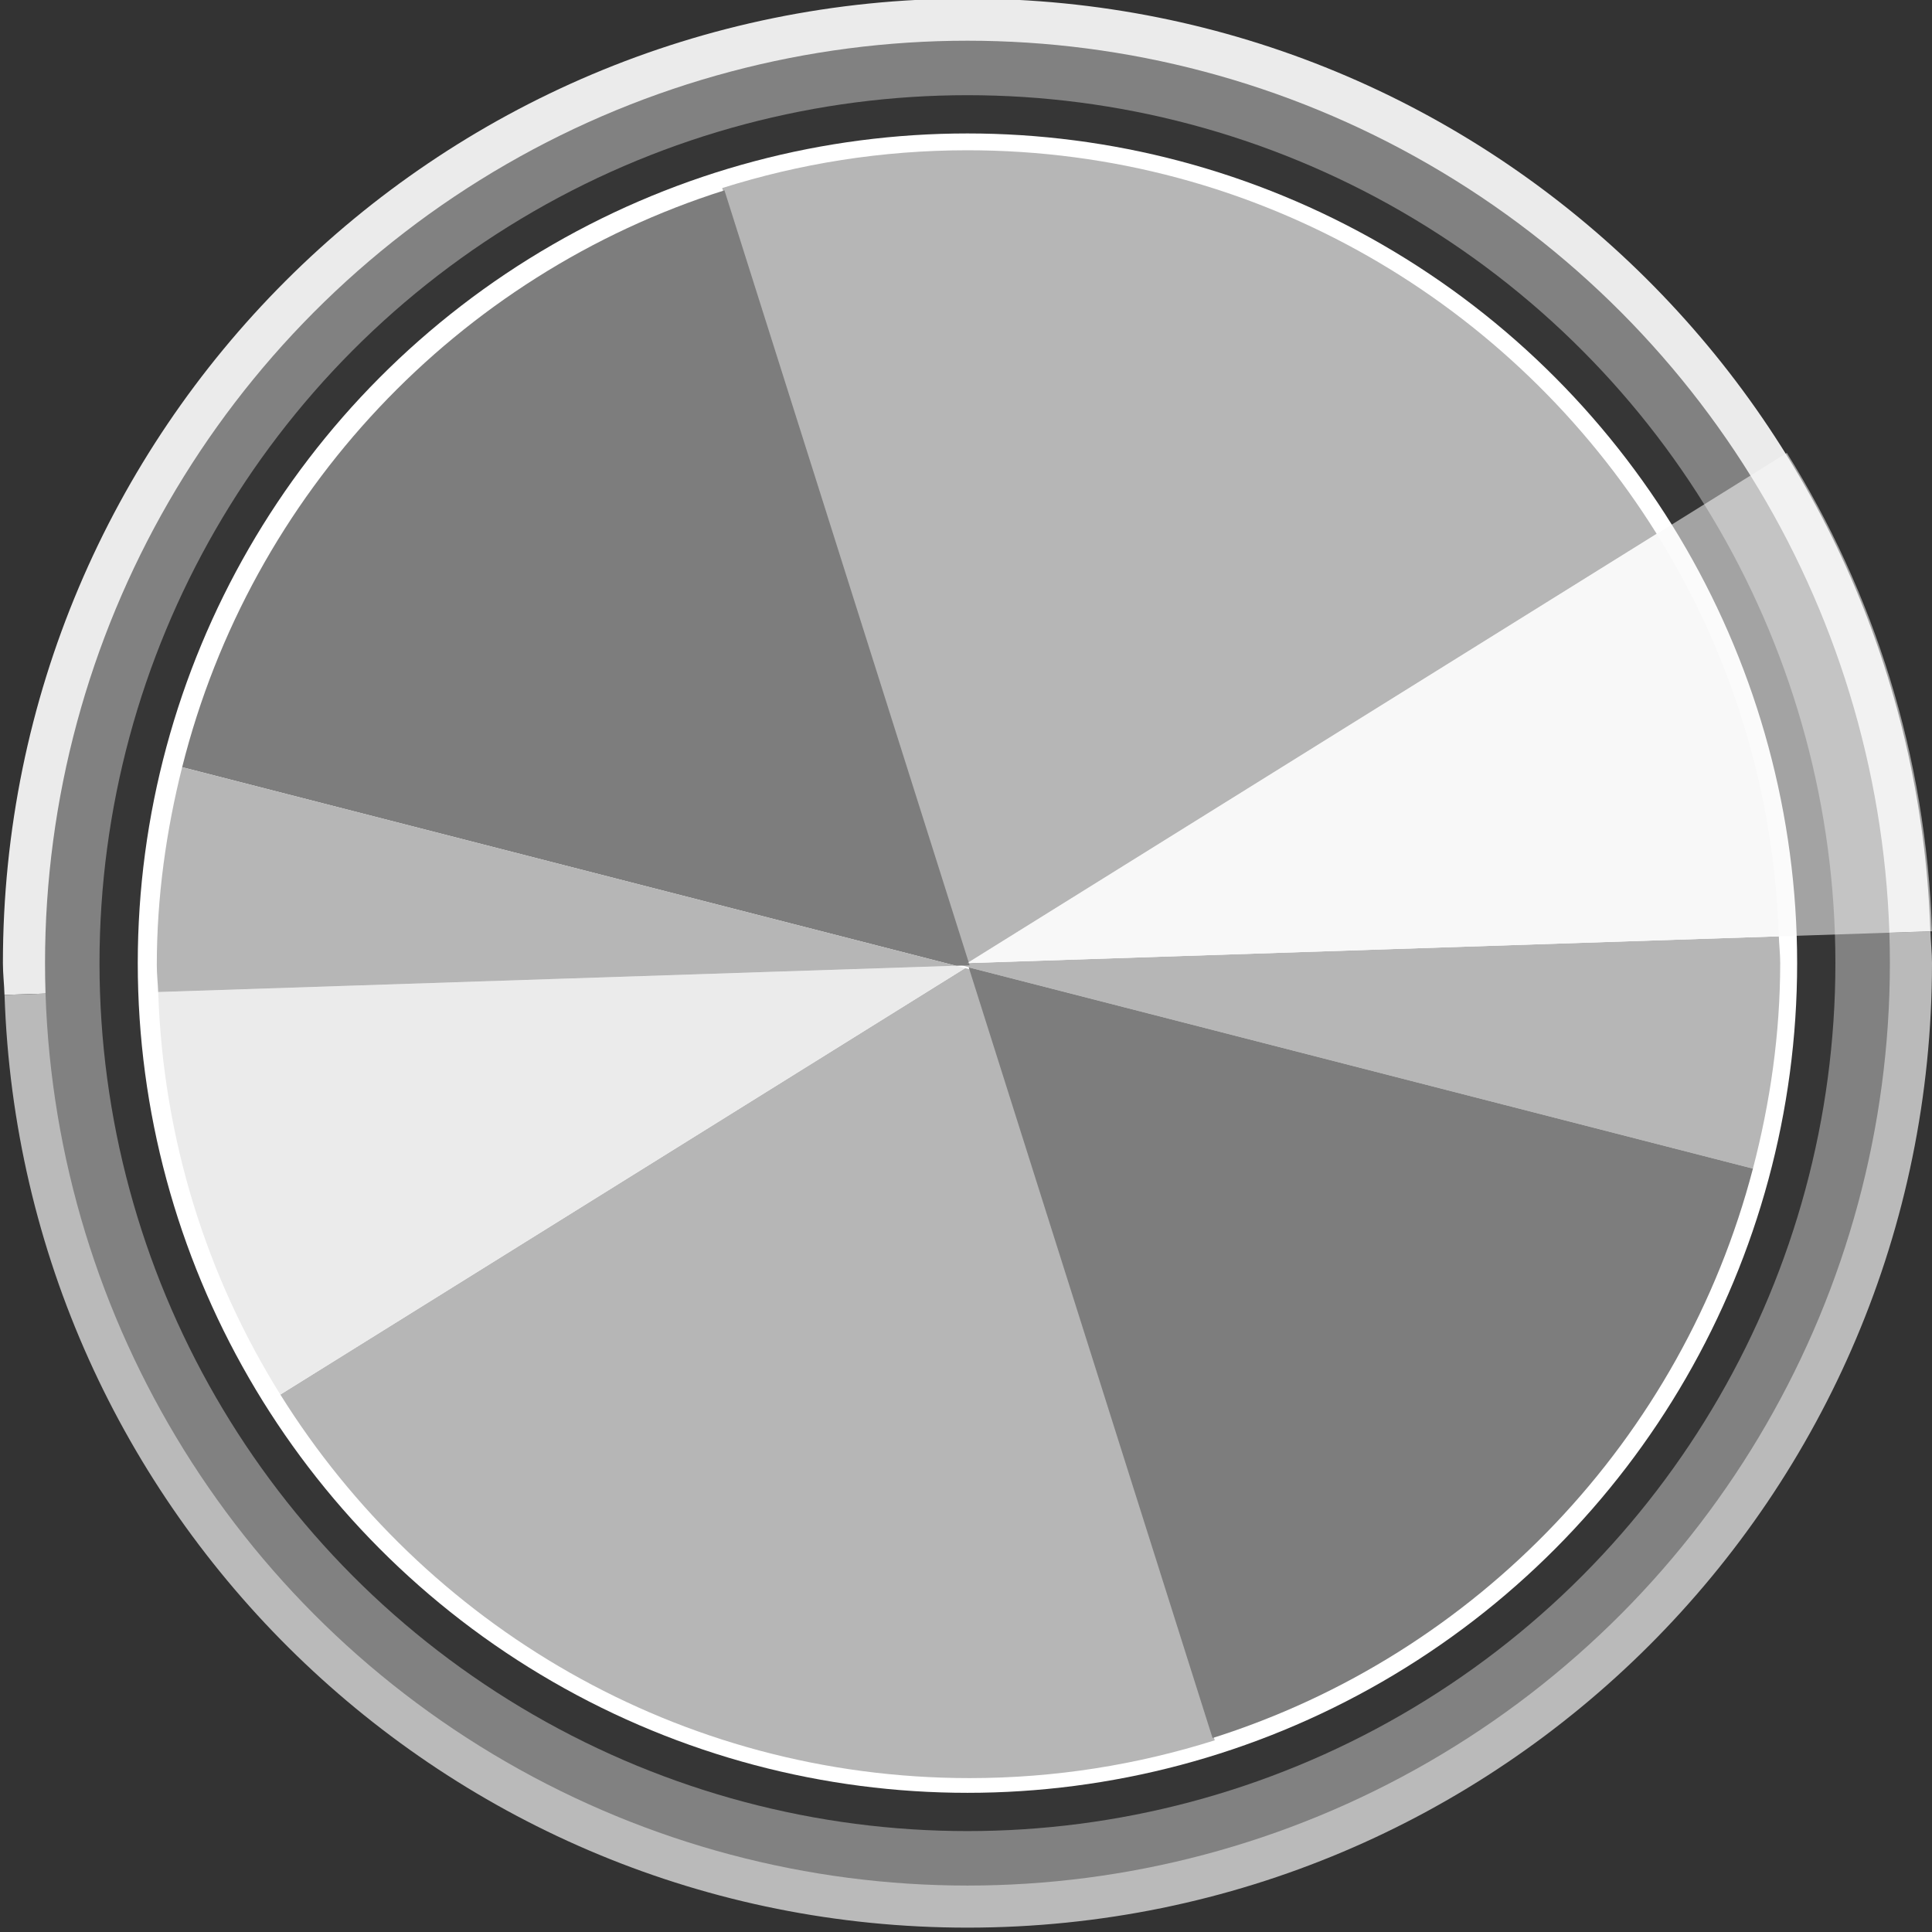 <?xml version="1.0" encoding="UTF-8"?>
<svg xmlns="http://www.w3.org/2000/svg" width="42.52" height="42.52" version="1.1" xmlns:inkscape="http://www.inkscape.org/namespaces/inkscape" xmlns:sodipodi="http://sodipodi.sourceforge.net/DTD/sodipodi-0.dtd" xmlns:svg="http://www.w3.org/2000/svg" xmlns:xlink="http://www.w3.org/1999/xlink" viewBox="0 0 42.52 42.52">
  <rect x="0" y="0" width="42.52" height="42.52" fill="#333333" stroke="none"/>
  <!-- Generator: Adobe Illustrator 29.2.1, SVG Export Plug-In . SVG Version: 2.1.0 Build 116)  -->
  <g id="svg1" inkscape:version="1.3.1 (9b9bdc1480, 2023-11-25, custom)" sodipodi:docname="ShinyBigKnob_bg.svg">
    <sodipodi:namedview id="namedview1" bordercolor="#000000" borderopacity="0.25" inkscape:current-layer="layer1" inkscape:cx="11.59375" inkscape:cy="26.34375" inkscape:deskcolor="#d1d1d1" inkscape:document-units="mm" inkscape:pagecheckerboard="0" inkscape:pageopacity="0.0" inkscape:showpageshadow="2" inkscape:window-height="1588" inkscape:window-maximized="1" inkscape:window-width="4096" inkscape:window-x="0" inkscape:window-y="32" inkscape:zoom="16" pagecolor="#ffffff" showgrid="false" showguides="true"/>
    <g id="_x3C_defs">
      <inkscape:path-effect id="path-effect30" copytype="single_stretched" effect="skeletal" fuse_tolerance="0" hide_knot="false" is_visible="true" lpeversion="1" normal_offset="0" pattern="M 0,4.992 C 0,2.236 2.236,0 4.992,0 c 2.756,0 4.992,2.236 4.992,4.992 0,2.756 -2.236,4.992 -4.992,4.992 C 2.236,9.984 0,7.748 0,4.992 Z" prop_scale="1" prop_units="false" scale_y_rel="false" spacing="0" tang_offset="0" vertical_pattern="false"/>
      <inkscape:path-effect id="path-effect29" copytype="single_stretched" effect="skeletal" fuse_tolerance="0" hide_knot="false" is_visible="true" lpeversion="1" normal_offset="0" pattern="M 0,4.992 C 0,2.236 2.236,0 4.992,0 c 2.756,0 4.992,2.236 4.992,4.992 0,2.756 -2.236,4.992 -4.992,4.992 C 2.236,9.984 0,7.748 0,4.992 Z" prop_scale="1" prop_units="false" scale_y_rel="false" spacing="0" tang_offset="0" vertical_pattern="false"/>
      <inkscape:path-effect id="path-effect28" copytype="single_stretched" effect="skeletal" fuse_tolerance="0" hide_knot="false" is_visible="true" lpeversion="1" normal_offset="0" pattern="M 0,4.992 C 0,2.236 2.236,0 4.992,0 c 2.756,0 4.992,2.236 4.992,4.992 0,2.756 -2.236,4.992 -4.992,4.992 C 2.236,9.984 0,7.748 0,4.992 Z" prop_scale="1" prop_units="false" scale_y_rel="false" spacing="0" tang_offset="0" vertical_pattern="false"/>
      <inkscape:path-effect id="path-effect27" apply_no_weight="true" apply_with_weight="true" effect="bspline" helper_size="0" is_visible="true" lpeversion="1.3" only_selected="false" steps="2" uniform="false" weight="33.333"/>
      <inkscape:path-effect id="path-effect26" apply_no_weight="true" apply_with_weight="true" effect="bspline" helper_size="0" is_visible="true" lpeversion="1.3" only_selected="false" steps="2" uniform="false" weight="33.333"/>
    </g>
    <path d="M21.292-.031C9.568-.031.064,9.473.064,21.197c0,.236.028.465.035.699l42.385-1.399C42.112,9.1,32.78-.031,21.292-.031Z" fill="#ebebeb"/>
    <path d="M.1,21.896c.372,11.397,9.705,20.528,21.192,20.528,11.724,0,21.228-9.504,21.228-21.228,0-.236-.028-.465-.035-.699L.1,21.896Z" fill="#bababa"/>
    <circle cx="21.292" cy="21.197" r="20.301" fill="#818181"/>
    <circle cx="21.292" cy="21.197" r="19.102" fill="#363636"/>
    <circle cx="21.292" cy="21.197" r="18.26" fill="#fff"/>
    <path d="M21.29,21.195l.03.095,17.259,4.429c.378-1.448.6-2.958.6-4.524,0-.199-.023-.392-.03-.589l-17.858.589h0Z" fill="#b6b6b6"/>
    <path d="M39.149,20.606c-.106-3.248-1.074-6.271-2.688-8.857l-15.17,9.447,17.858-.589Z" fill="#f8f8f8"/>
    <polygon points="21.2 21.254 21.32 21.285 21.292 21.197 21.2 21.254" fill="#b6b6b6"/>
    <path d="M21.29,21.195l15.17-9.447c-3.159-5.062-8.763-8.441-15.17-8.441-1.881,0-3.693.294-5.396.832l5.396,17.056h0Z" fill="#b6b6b6"/>
    <polygon points="21.292 21.197 21.292 21.197 21.292 21.197 21.292 21.197" fill="#b6b6b6"/>
    <polygon points="21.292 21.197 21.011 21.206 21.2 21.254 21.292 21.197 21.292 21.197" fill="#b6b6b6"/>
    <path d="M21.241,21.307l-15.071,9.385c3.159,5.062,8.763,8.441,15.17,8.441,1.881,0,3.692-.294,5.395-.832l-5.366-16.961-.129-.033Z" fill="#b6b6b6"/>
    <path d="M38.579,25.719l-17.259-4.429,5.366,16.961c5.824-1.841,10.34-6.586,11.893-12.532Z" fill="#7d7d7d"/>
    <path d="M21.34,21.245L15.944,4.189c-5.877,1.858-10.424,6.673-11.935,12.696l17.029,4.37.301-.01Z" fill="#7d7d7d"/>
    <path d="M21.039,21.255l-17.557.579c.106,3.248,1.074,6.271,2.688,8.858l15.071-9.385-.202-.052Z" fill="#ebebeb"/>
    <path d="M4.009,16.884c-.351,1.398-.558,2.853-.558,4.36,0,.199.023.392.03.589l17.557-.579-17.029-4.37Z" fill="#b6b6b6"/>
    <path d="M42.52,20.496c-.126-3.861-1.277-7.454-3.195-10.528l-18.032,11.229,21.228-.701Z" fill="#f8f8f8" opacity=".56"/>
  </g>
</svg>